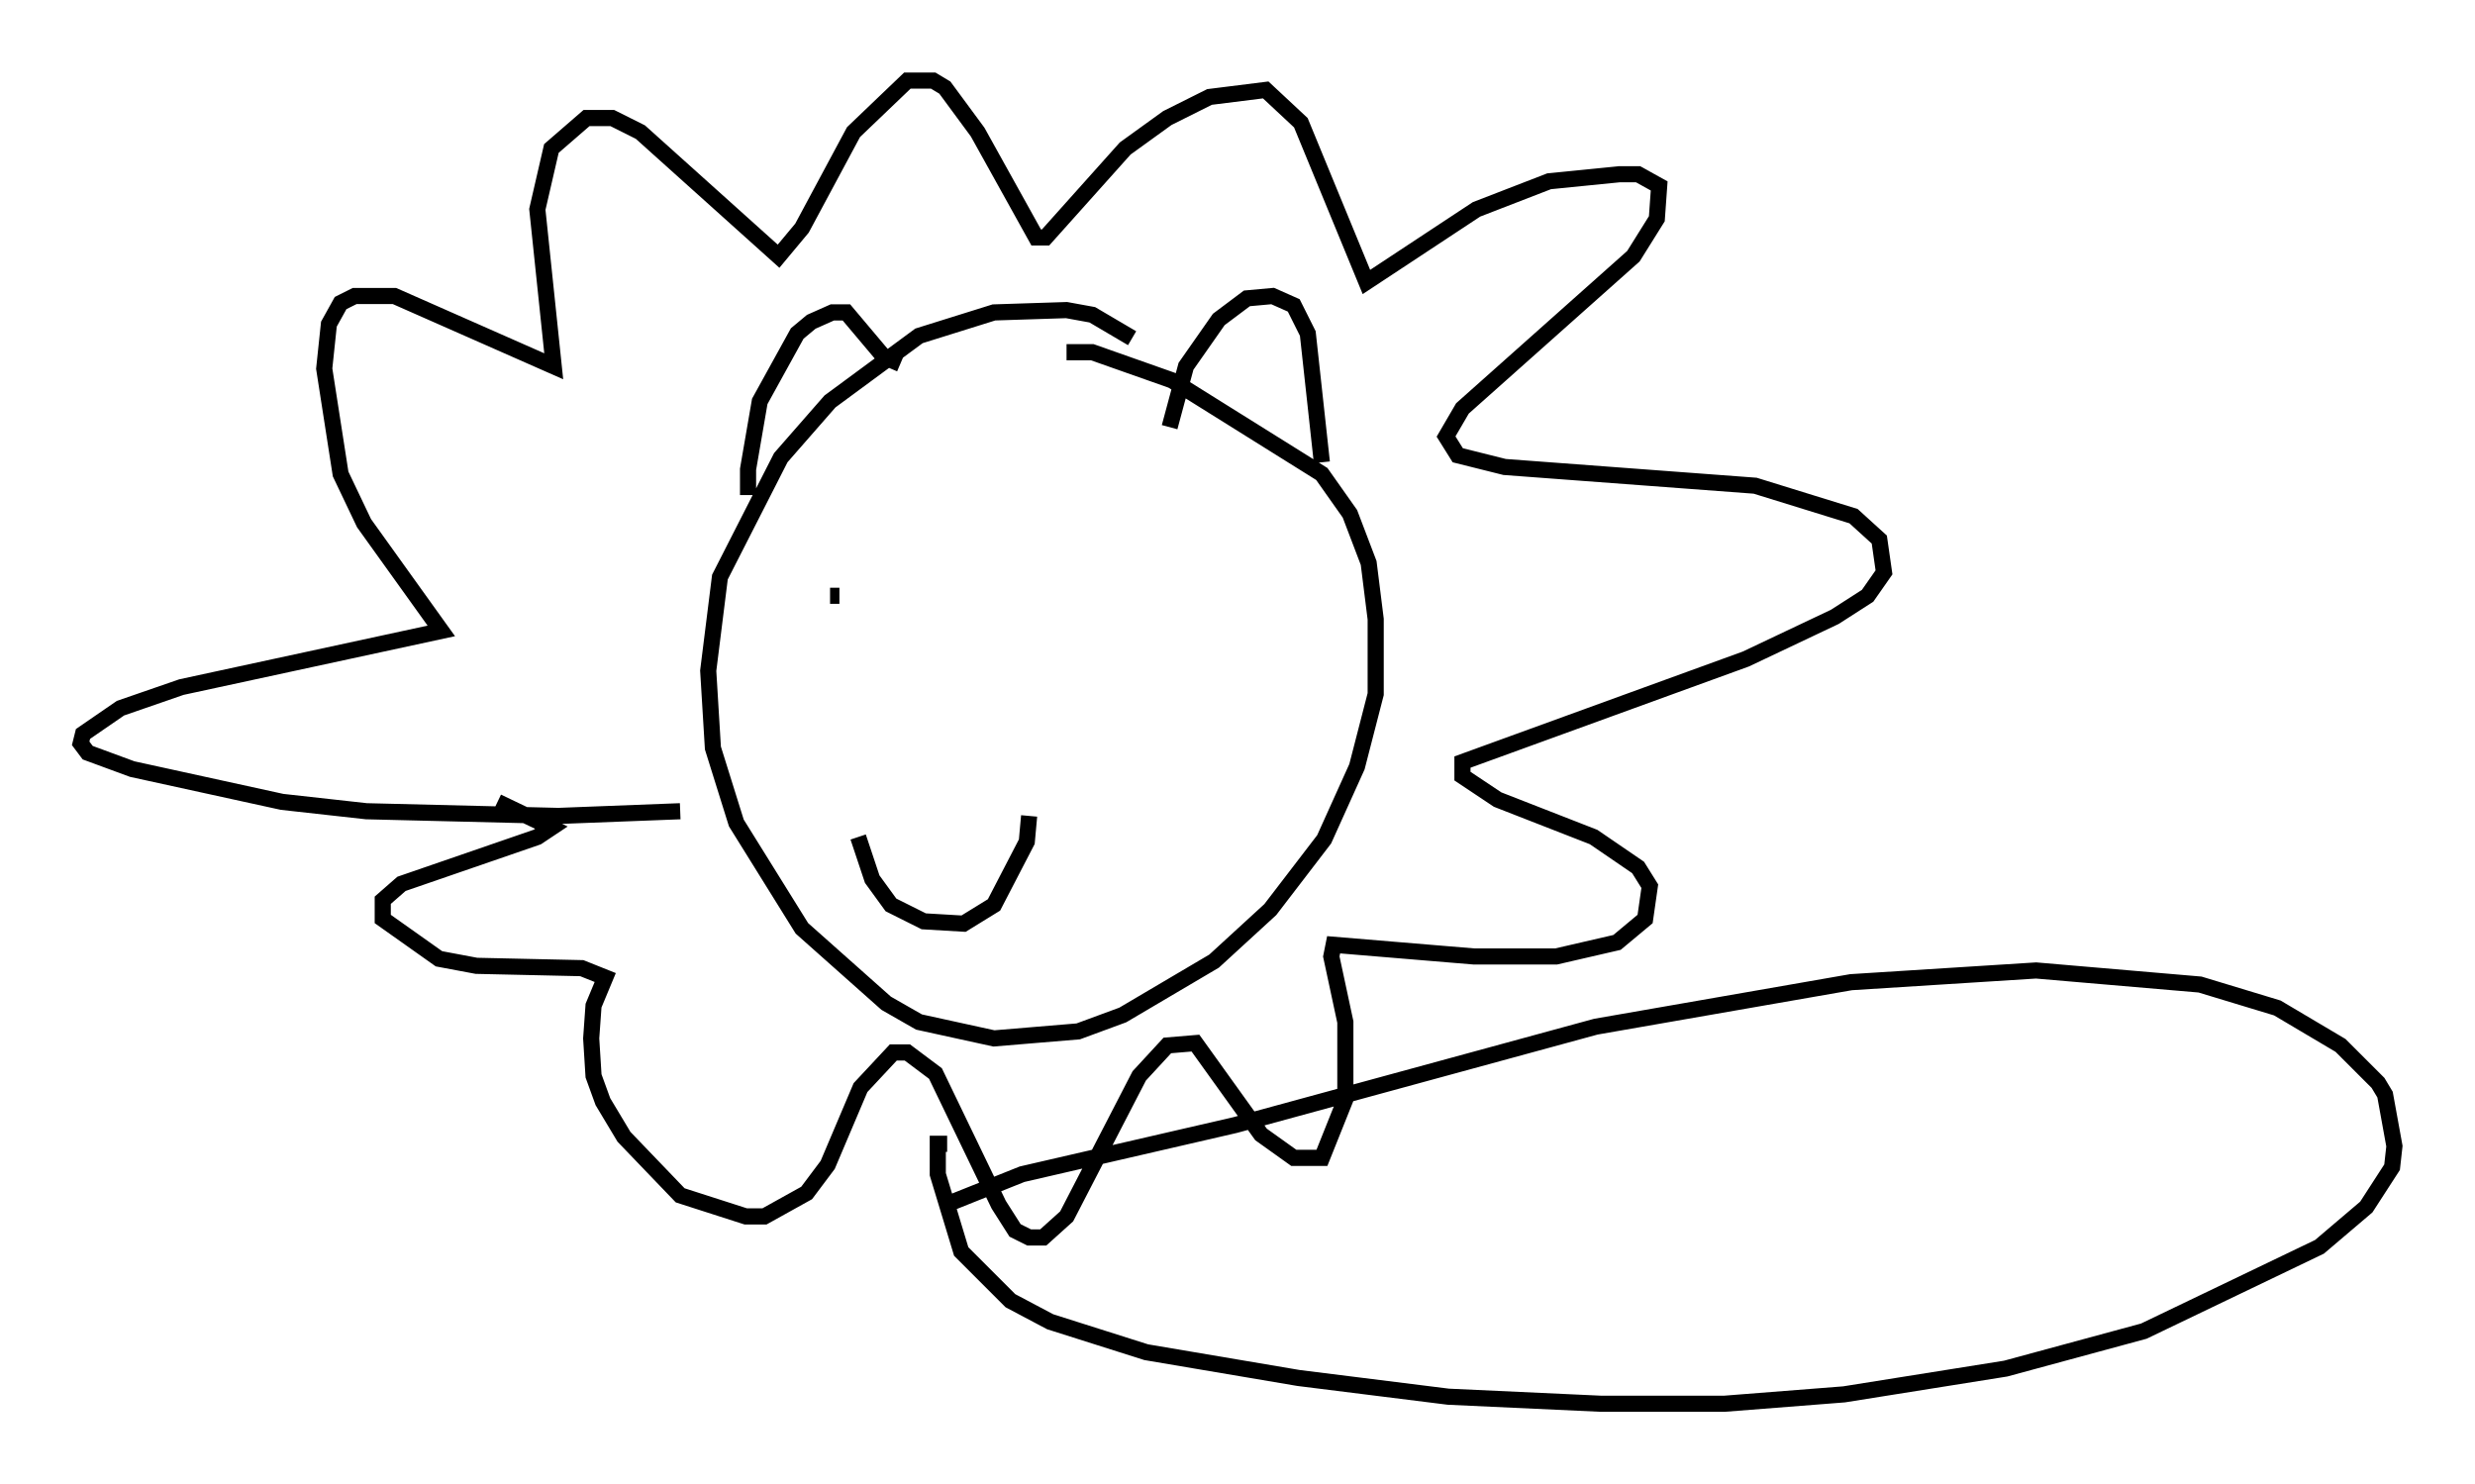 <?xml version="1.0" encoding="utf-8" ?>
<svg baseProfile="full" height="92.067" version="1.1" width="153.508" xmlns="http://www.w3.org/2000/svg" xmlns:ev="http://www.w3.org/2001/xml-events" xmlns:xlink="http://www.w3.org/1999/xlink"><defs /><rect fill="white" height="92.067" width="153.508" x="0" y="0" /><path d="M72.251, 23.737 m-2.034, -2.76 l-2.469, -1.453 -1.598, -0.291 l-4.503, 0.145 -4.648, 1.453 l-5.52, 4.067 -3.05, 3.486 l-3.777, 7.408 -0.726, 5.81 l0.291, 4.793 1.453, 4.648 l4.067, 6.536 5.229, 4.648 l2.034, 1.162 4.648, 1.017 l5.229, -0.436 2.76, -1.017 l5.665, -3.341 3.486, -3.196 l3.341, -4.358 2.034, -4.503 l1.162, -4.503 0.0, -4.648 l-0.436, -3.486 -1.162, -3.05 l-1.743, -2.469 -9.296, -5.81 l-4.939, -1.743 -1.598, 0.0 m-19.754, 8.86 l0.0, -1.598 0.726, -4.212 l2.324, -4.212 0.872, -0.726 l1.307, -0.581 0.872, 0.0 l2.324, 2.76 1.017, 0.436 m16.704, 3.922 l1.017, -3.777 2.034, -2.905 l1.743, -1.307 1.598, -0.145 l1.307, 0.581 0.872, 1.743 l0.872, 7.989 m-30.503, 8.279 l0.581, 0.0 m14.235, -1.307 l0.0, 0.0 m-13.073, 16.268 l0.872, 2.615 1.162, 1.598 l2.034, 1.017 2.469, 0.145 l1.888, -1.162 2.034, -3.922 l0.145, -1.598 m-21.642, -0.291 l-7.553, 0.291 -11.911, -0.291 l-5.229, -0.581 -9.296, -2.034 l-2.76, -1.017 -0.436, -0.581 l0.145, -0.581 2.324, -1.598 l3.777, -1.307 16.123, -3.486 l-4.793, -6.682 -1.453, -3.05 l-1.017, -6.536 0.291, -2.76 l0.726, -1.307 0.872, -0.436 l2.469, 0.0 9.877, 4.358 l-1.017, -9.732 0.872, -3.777 l2.179, -1.888 1.598, 0.0 l1.743, 0.872 8.57, 7.698 l1.453, -1.743 3.196, -5.955 l3.341, -3.196 1.598, 0.0 l0.726, 0.436 2.034, 2.76 l3.631, 6.536 0.581, 0.0 l4.939, -5.52 2.615, -1.888 l2.615, -1.307 3.486, -0.436 l2.179, 2.034 4.067, 9.877 l6.827, -4.503 4.503, -1.743 l4.358, -0.436 1.162, 0.0 l1.307, 0.726 -0.145, 2.034 l-1.453, 2.324 -10.603, 9.441 l-1.017, 1.743 0.726, 1.162 l2.905, 0.726 15.542, 1.162 l6.101, 1.888 1.598, 1.453 l0.291, 2.034 -1.017, 1.453 l-2.034, 1.307 -5.52, 2.615 l-17.575, 6.391 0.0, 0.872 l2.179, 1.453 5.955, 2.324 l2.76, 1.888 0.726, 1.162 l-0.291, 2.034 -1.743, 1.453 l-3.777, 0.872 -5.084, 0.0 l-8.715, -0.726 -0.145, 0.726 l0.872, 4.067 0.0, 4.793 l-1.453, 3.631 -1.743, 0.0 l-2.034, -1.453 -4.067, -5.665 l-1.743, 0.145 -1.743, 1.888 l-4.503, 8.715 -1.453, 1.307 l-0.872, 0.0 -0.872, -0.436 l-1.017, -1.598 -3.922, -8.134 l-1.743, -1.307 -0.872, 0.0 l-2.034, 2.179 -2.034, 4.793 l-1.307, 1.743 -2.615, 1.453 l-1.162, 0.0 -4.067, -1.307 l-3.486, -3.631 -1.307, -2.179 l-0.581, -1.598 -0.145, -2.324 l0.145, -2.034 0.726, -1.743 l-1.453, -0.581 -6.536, -0.145 l-2.324, -0.436 -3.486, -2.469 l0.0, -1.162 1.162, -1.017 l8.425, -2.905 0.872, -0.581 l-3.341, -1.598 m27.888, 21.207 l-0.581, 0.0 0.0, 1.888 l1.453, 4.793 3.05, 3.05 l2.469, 1.307 5.955, 1.888 l9.441, 1.598 9.296, 1.162 l9.441, 0.436 7.698, 0.0 l7.408, -0.581 10.022, -1.598 l8.57, -2.324 10.894, -5.229 l2.905, -2.469 1.598, -2.469 l0.145, -1.307 -0.581, -3.196 l-0.436, -0.726 -2.324, -2.324 l-3.922, -2.324 -4.793, -1.453 l-10.168, -0.872 -11.475, 0.726 l-15.832, 2.76 -22.369, 6.101 l-13.218, 3.05 -5.084, 2.034 m15.542, 11.039 " fill="none" stroke="black" stroke-width="1" /></svg>